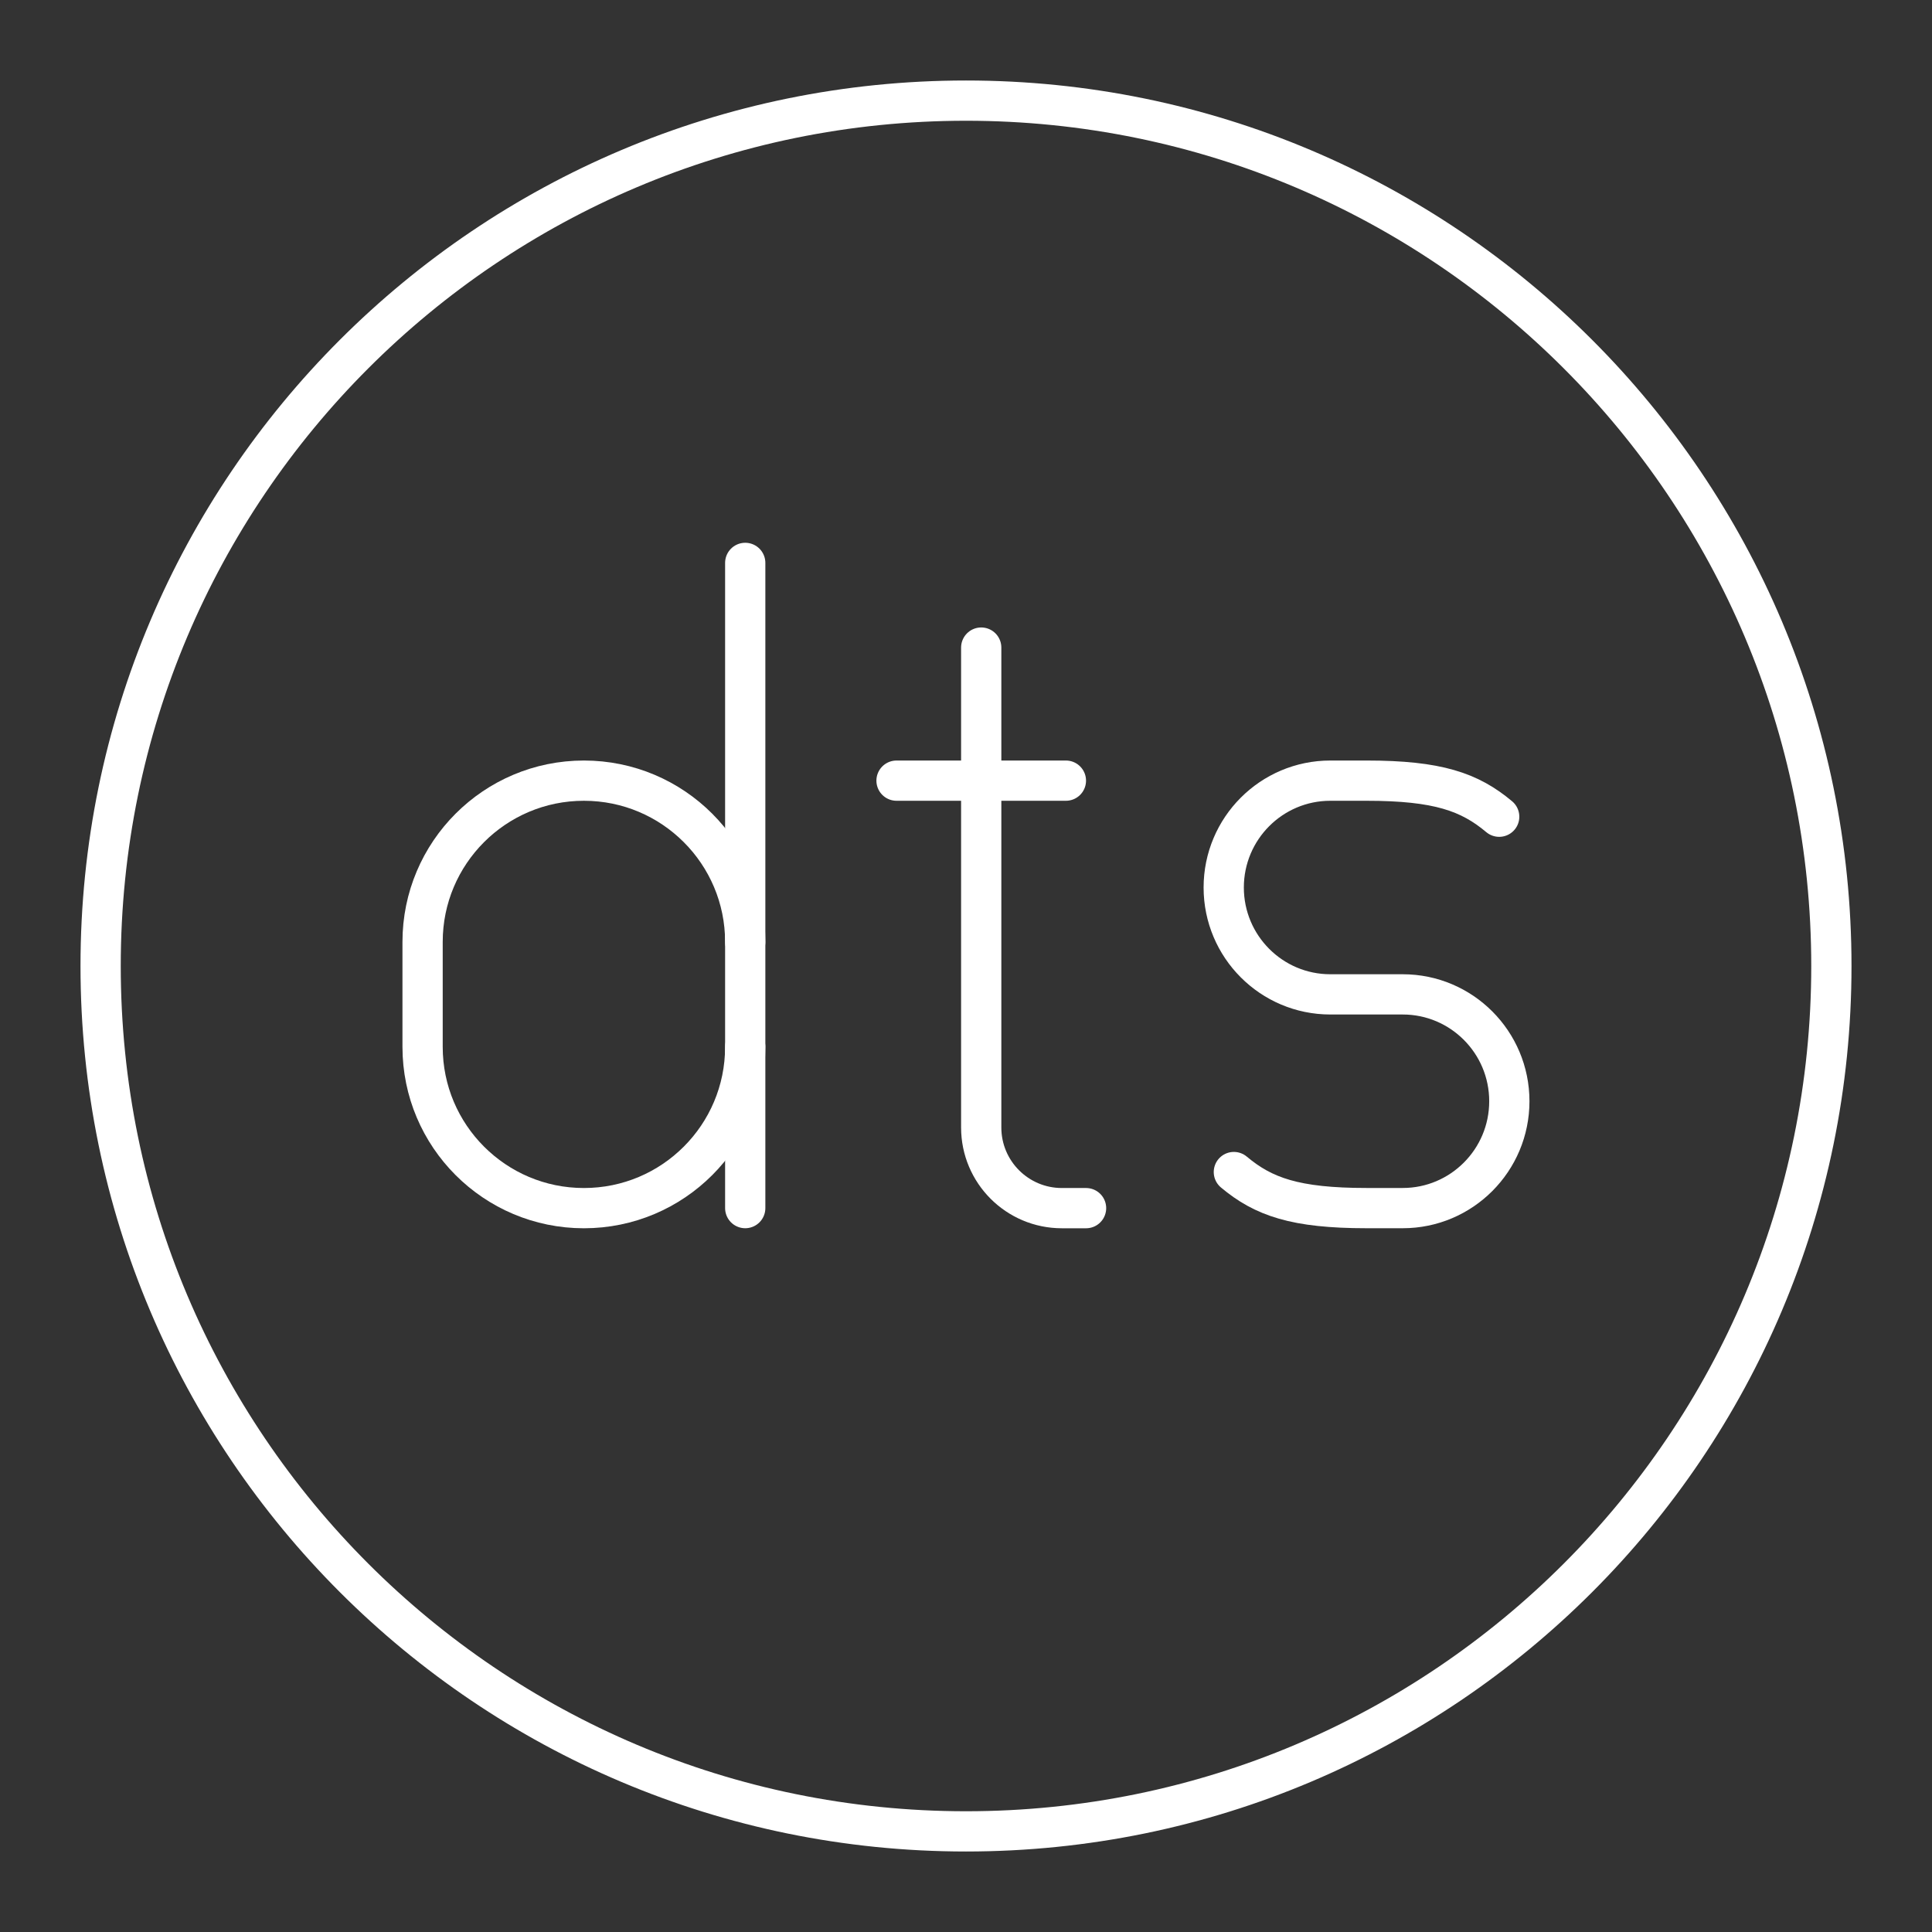 <?xml version="1.0" encoding="UTF-8"?><svg id="a" xmlns="http://www.w3.org/2000/svg" viewBox="0 0 48 48"><rect x="0" y="0" width="48" height="48" fill="#333333" stroke="none"/><defs><style>.b{fill:none;stroke:#fff;stroke-linecap:round;stroke-linejoin:round;}</style></defs><path class="b" d="M24,45.5c11.874,0,21.5-9.626,21.5-21.5S35.874,2.5,24,2.5,2.5,12.126,2.5,24s9.626,21.5,21.5,21.5Z"/><path class="b" d="M24.378,16.089v11.923c0,1.107.897,2.004,2.004,2.004h.601"/><path class="b" d="M22.274,19.395h4.208"/><path class="b" d="M18.515,23.403c0-2.213-1.794-4.008-4.008-4.008s-4.008,1.794-4.008,4.008v2.605c0,2.213,1.794,4.008,4.008,4.008s4.008-1.794,4.008-4.008"/><path class="b" d="M18.515,30.015V13.985"/><path class="b" d="M30.655,29.119c.732.614,1.522.896,3.296.896h.899c1.463,0,2.649-1.189,2.649-2.655s-1.186-2.655-2.649-2.655h-1.798c-1.463,0-2.649-1.189-2.649-2.655s1.186-2.655,2.649-2.655h.899c1.774,0,2.564.282,3.296.896"/></svg>